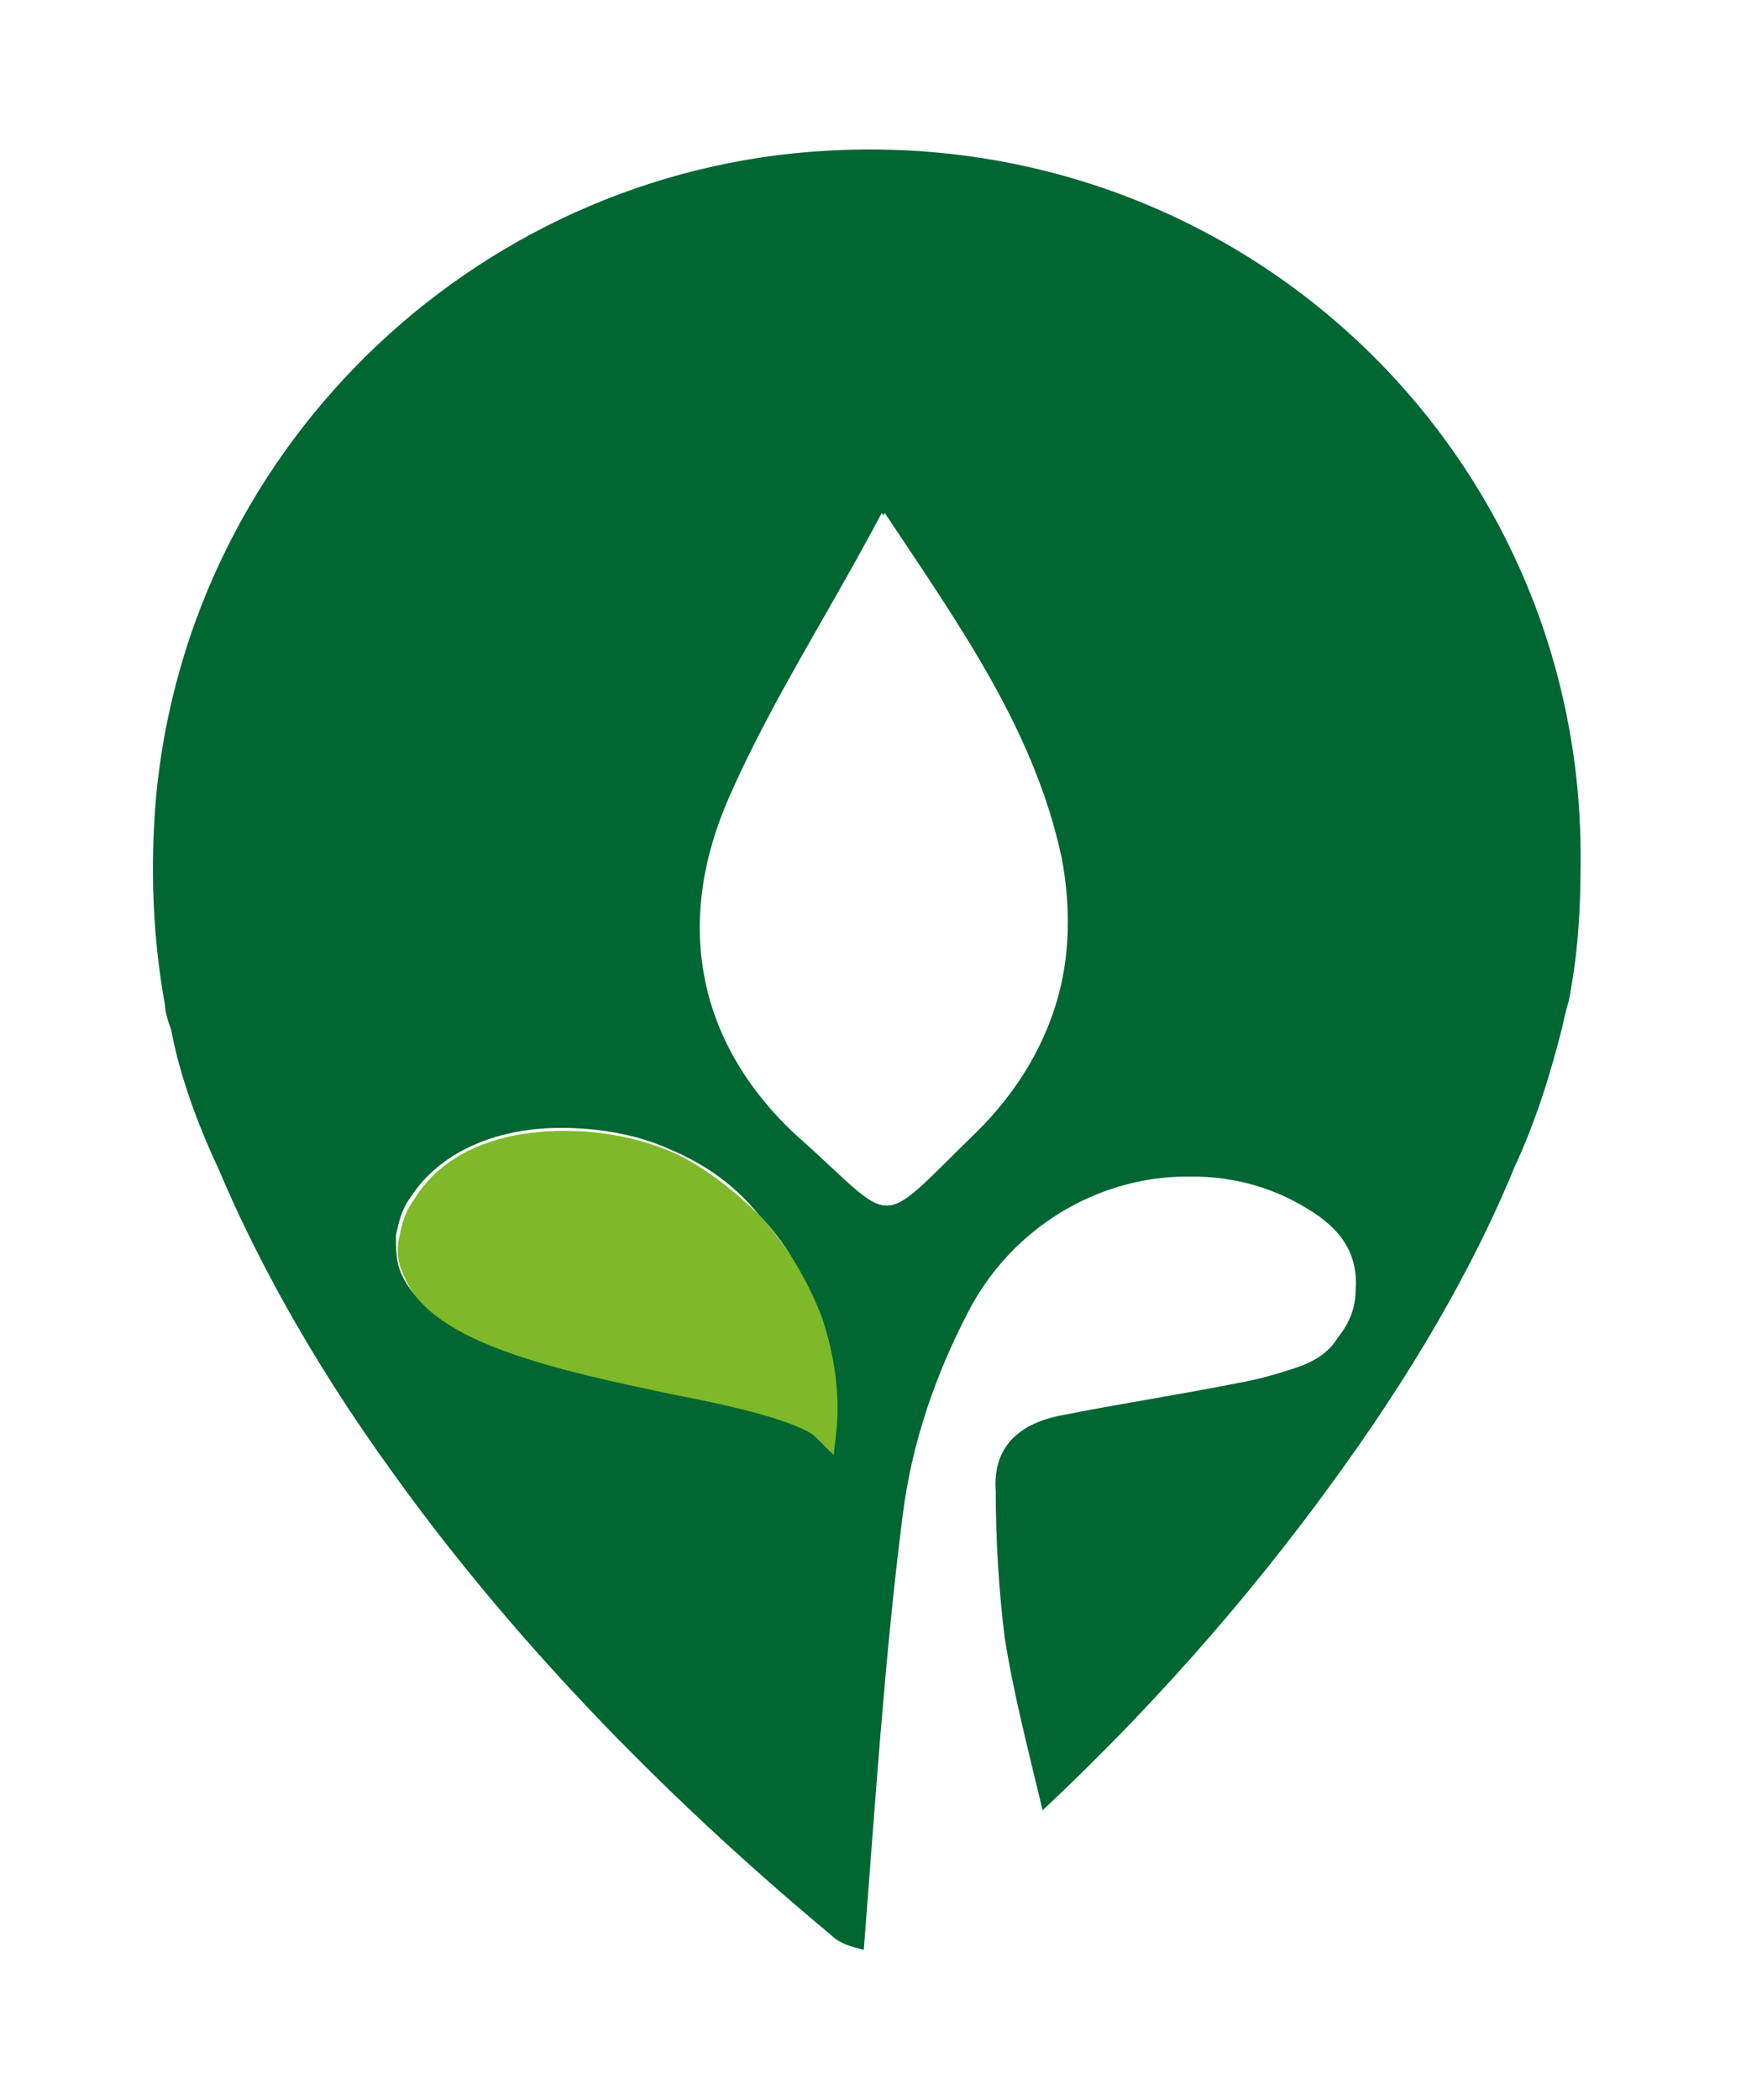 <svg width="47" height="56" viewBox="0 0 47 56" fill="none" xmlns="http://www.w3.org/2000/svg">
<g clip-path="url(#clip0)" filter="url(#filter0_d)">
<path d="M22.48 -1.1527e-05C12.96 0.32 5.04 7.76 4.16 17.28C4 19.2 4.08 21.04 4.4 22.8C4.4 22.8 4.4 23.04 4.56 23.44C4.8 24.72 5.28 26 5.84 27.2C6.72 29.28 8.16 32.08 10.48 35.28C13.12 38.96 16.88 43.2 22.16 47.6C22.4 47.84 22.72 47.92 23.04 48C23.36 43.92 23.6 40.16 24.08 36.4C24.32 34.48 24.96 32.64 25.84 30.96C27.6 27.6 31.76 26.4 34.72 28.24C35.52 28.72 36.08 29.44 36 30.4C36 30.88 35.84 31.36 35.52 31.68C35.2 32.08 34.88 32.32 34.4 32.48C33.92 32.64 33.36 32.8 32.88 32.88C31.28 33.2 29.68 33.44 28.08 33.76C27.04 34 26.4 34.64 26.4 35.76C26.4 37.12 26.48 38.4 26.64 39.68C26.88 41.2 27.28 42.8 27.68 44.4C31.2 41.12 33.84 37.92 35.84 35.12C38.08 32 39.52 29.28 40.4 27.12C40.96 25.92 41.36 24.64 41.68 23.36C41.76 22.96 41.84 22.72 41.84 22.72C42.08 21.52 42.16 20.32 42.16 19.12C42.32 8.32 33.44 -0.4 22.48 -1.1527e-05ZM22.24 34L22.16 34.72L21.68 34.24C21.2 33.84 19.6 33.52 17.92 33.12C14.88 32.48 11.52 31.76 10.72 30C10.56 29.68 10.56 29.28 10.56 28.96C10.64 28.56 10.72 28.24 10.96 27.92C11.68 26.8 13.12 26.08 14.96 26.08C15.92 26.08 16.96 26.24 17.84 26.64C18.8 27.04 19.6 27.6 20.24 28.4C20.96 29.12 21.44 30 21.76 30.96C22.16 32 22.32 33.04 22.24 34ZM28.16 22.8C27.76 24.08 27.04 25.2 26.08 26.16C23.28 28.88 24 28.72 21.28 26.24C18.56 23.76 18 20.64 19.52 17.28C20.64 14.72 22.08 12.4 23.6 9.68C25.68 12.8 27.6 15.52 28.32 18.88C28.56 20.16 28.56 21.52 28.16 22.8Z" fill="#006632"/>
<path d="M23.52 9.68C22.08 12.4 20.56 14.72 19.44 17.28C18 20.56 18.56 23.76 21.2 26.24C24 28.72 23.28 28.88 26 26.16C26.96 25.28 27.68 24.08 28.08 22.8C28.48 21.52 28.48 20.16 28.16 18.88C27.52 15.52 25.6 12.8 23.52 9.68Z" fill="white"/>
<path d="M20.32 28.48C19.6 27.76 18.8 27.12 17.92 26.72C16.96 26.32 16 26.16 15.04 26.16C13.2 26.16 11.76 26.8 11.04 28C10.8 28.32 10.72 28.64 10.64 29.04C10.56 29.44 10.64 29.76 10.8 30.08C11.52 31.84 14.96 32.56 18 33.2C19.68 33.52 21.28 33.92 21.76 34.32L22.24 34.8L22.32 34.08C22.4 33.04 22.24 32.08 21.92 31.12C21.52 30.08 20.96 29.2 20.32 28.48Z" fill="#7DB928"/>
<path d="M24.24 47.6C25.52 46.56 26.72 45.44 27.84 44.4C27.44 42.72 27.04 41.2 26.8 39.68C26.64 38.4 26.56 37.04 26.56 35.76C26.48 34.64 27.12 34 28.24 33.76C29.84 33.44 31.44 33.2 33.04 32.88C33.52 32.8 34.08 32.64 34.56 32.48C35.04 32.32 35.44 32.08 35.68 31.68C36 31.28 36.16 30.88 36.16 30.4C36.24 29.36 35.68 28.72 34.88 28.24C31.92 26.4 27.76 27.6 26 30.96C25.12 32.64 24.56 34.48 24.24 36.4C23.76 40.16 23.52 43.92 23.2 48C23.44 48 23.92 47.92 24.24 47.6Z" fill="white"/>
</g>
<defs>
<filter id="filter0_d" x="0" y="0" width="46.4" height="56" filterUnits="userSpaceOnUse" color-interpolation-filters="sRGB">
<feFlood flood-opacity="0" result="BackgroundImageFix"/>
<feColorMatrix in="SourceAlpha" type="matrix" values="0 0 0 0 0 0 0 0 0 0 0 0 0 0 0 0 0 0 127 0"/>
<feOffset dy="4"/>
<feGaussianBlur stdDeviation="2"/>
<feColorMatrix type="matrix" values="0 0 0 0 0 0 0 0 0 0 0 0 0 0 0 0 0 0 0.25 0"/>
<feBlend mode="normal" in2="BackgroundImageFix" result="effect1_dropShadow"/>
<feBlend mode="normal" in="SourceGraphic" in2="effect1_dropShadow" result="shape"/>
</filter>
<clipPath id="clip0">
<rect width="38.4" height="48" fill="white" transform="translate(4)"/>
</clipPath>
</defs>
</svg>
